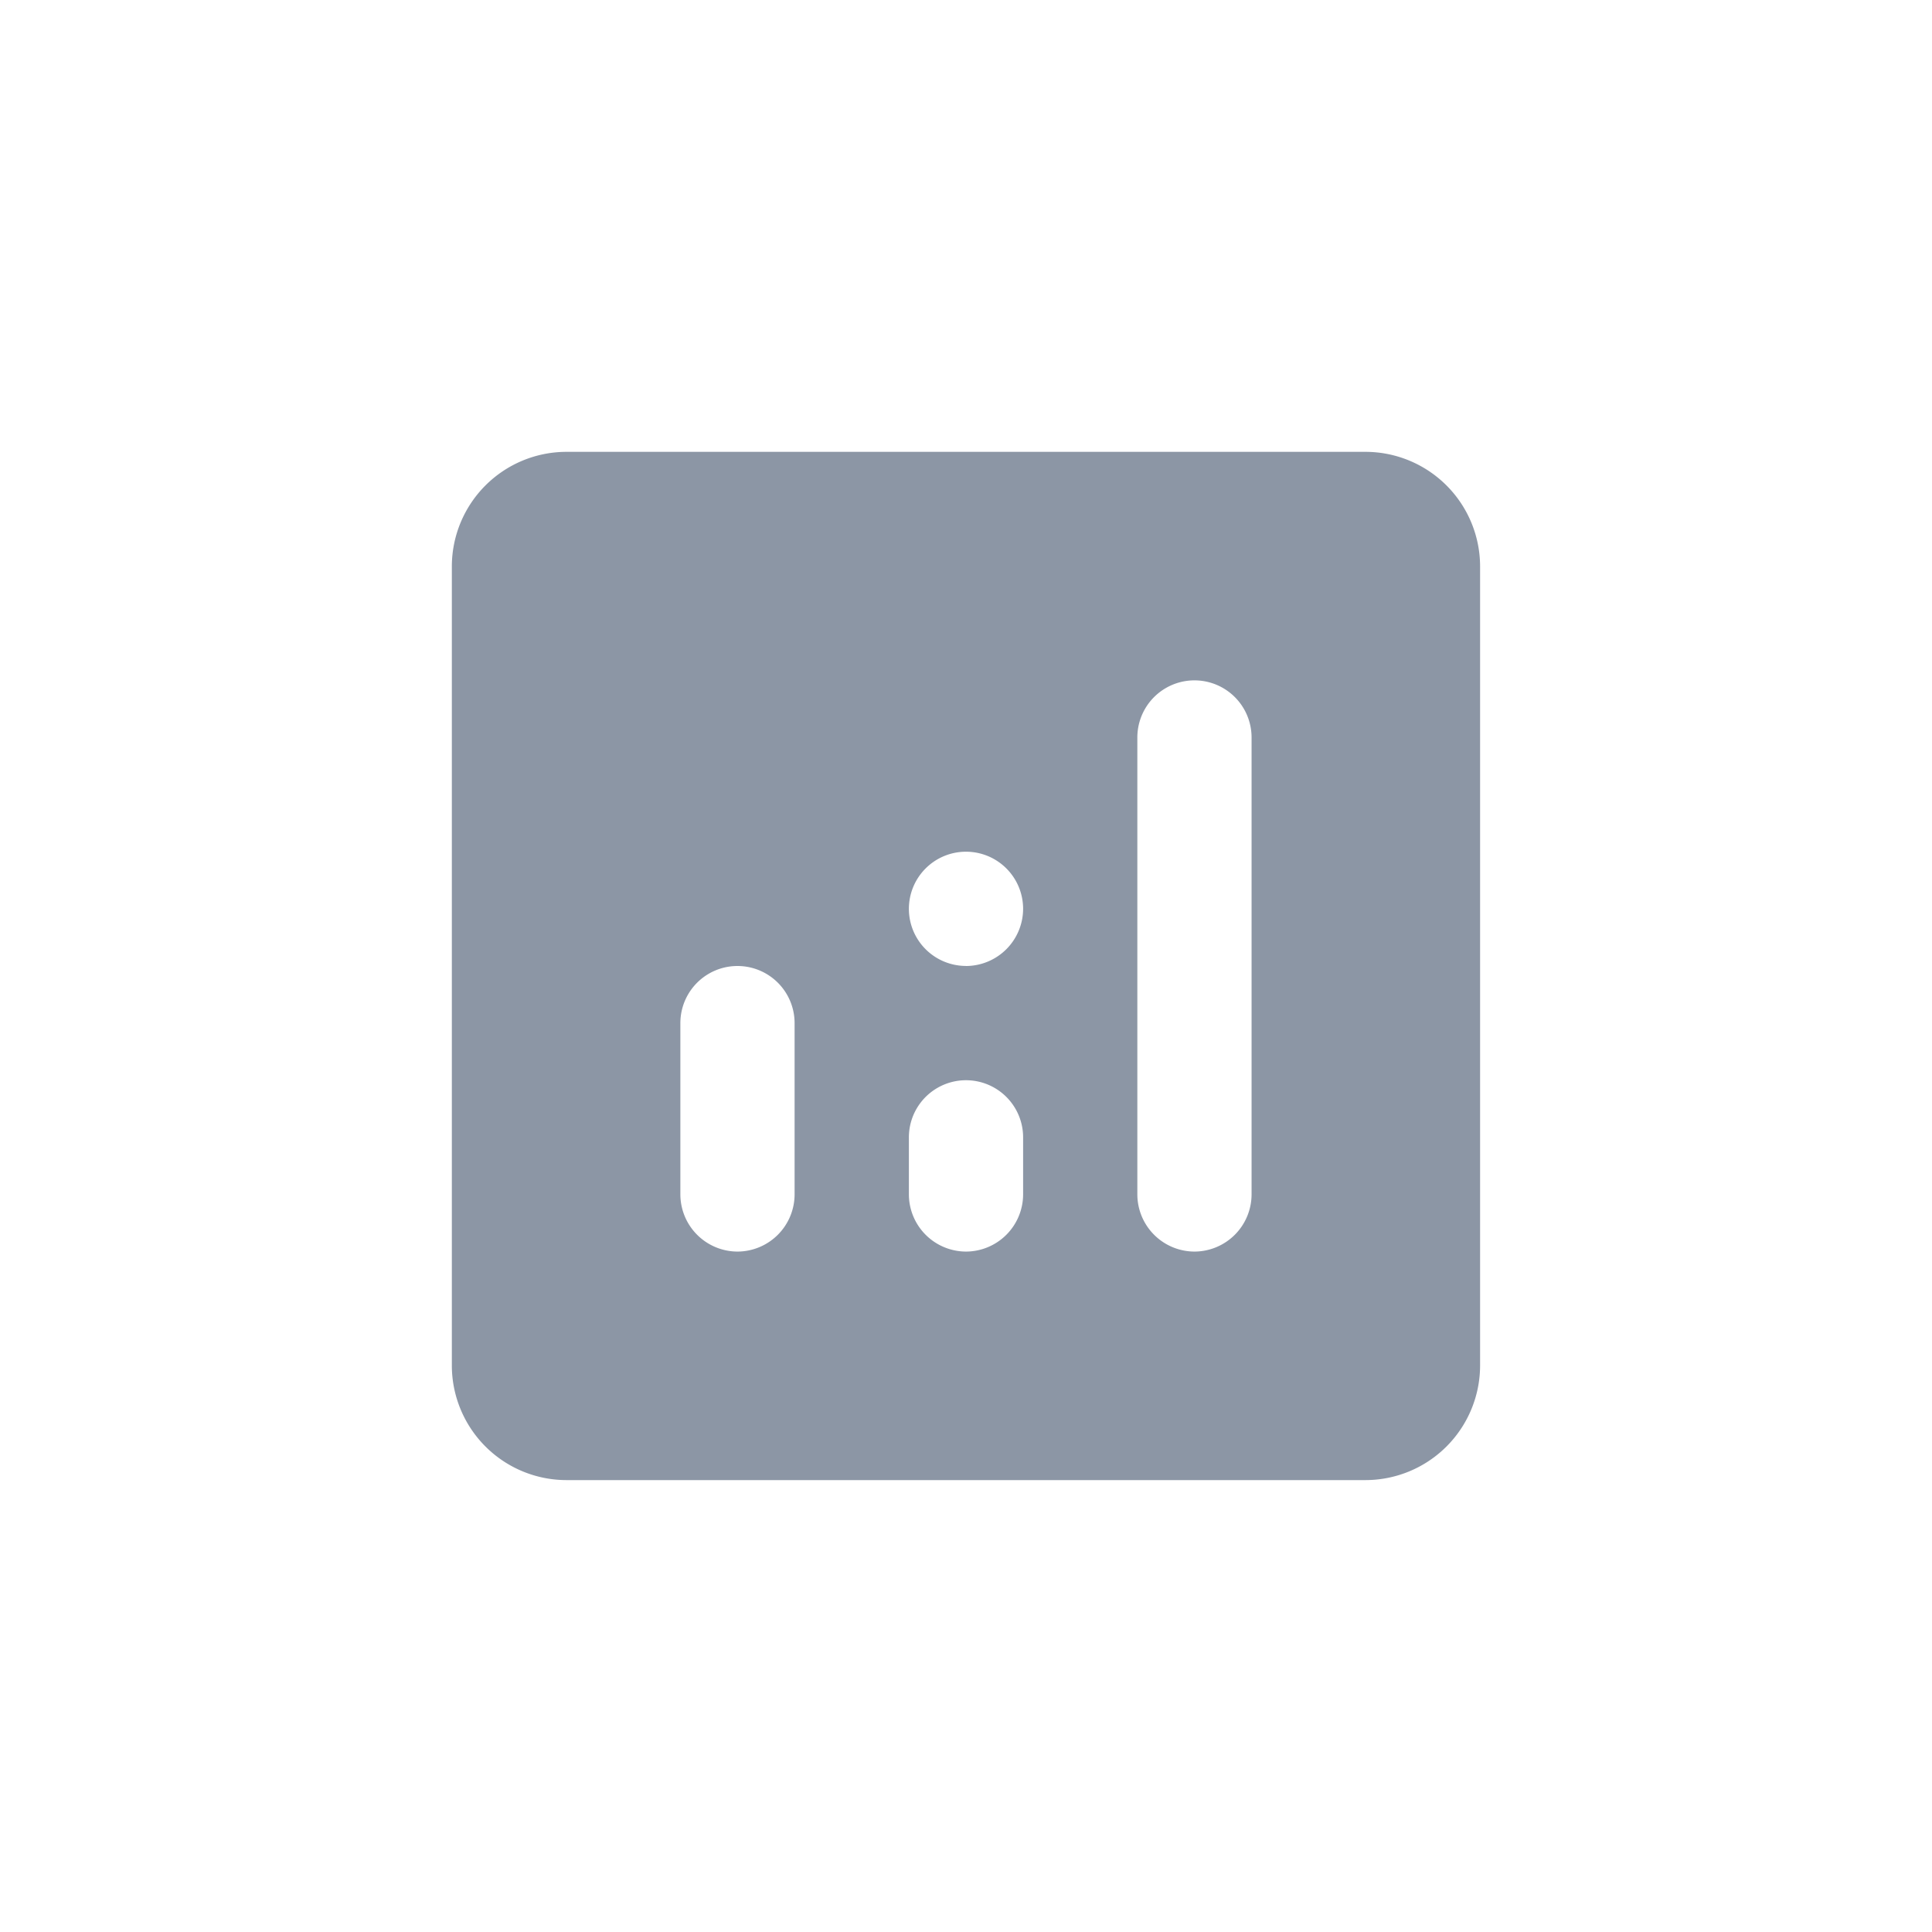 <svg id="icn_menu_analysis" xmlns="http://www.w3.org/2000/svg" width="32" height="32"><defs><style>.cls-1{fill:none}</style></defs><g id="그룹_18" data-name="그룹 18" transform="translate(.325 .325)"><rect id="사각형_5692" data-name="사각형 5692" class="cls-1" width="32" height="32" rx="8" transform="translate(-.325 -.325)"/></g><g id="analytics_black_24dp_1_" data-name="analytics_black_24dp (1)" transform="translate(4.584 4.584)"><path id="사각형_8064" data-name="사각형 8064" class="cls-1" transform="translate(-.584 -.584)" d="M0 0h24v24H0z"/><path id="패스_771" data-name="패스 771" d="M18.139 3H4.892A1.9 1.9 0 003 4.892v13.247a1.9 1.9 0 001.892 1.892h13.247a1.9 1.9 0 001.892-1.892V4.892A1.9 1.9 0 0018.139 3zM7.731 16.246a.949.949 0 01-.946-.946v-2.838a.946.946 0 111.892 0V15.3a.949.949 0 01-.946.946zm3.785 0a.949.949 0 01-.946-.946v-.946a.946.946 0 111.892 0v.946a.949.949 0 01-.946.946zm0-4.731a.946.946 0 11.946-.946.949.949 0 01-.946.947zm3.784 4.731a.949.949 0 01-.946-.946V7.731a.946.946 0 111.892 0V15.3a.949.949 0 01-.946.946z" transform="translate(-.1 -.1)" fill="#8c96a5"/></g></svg>